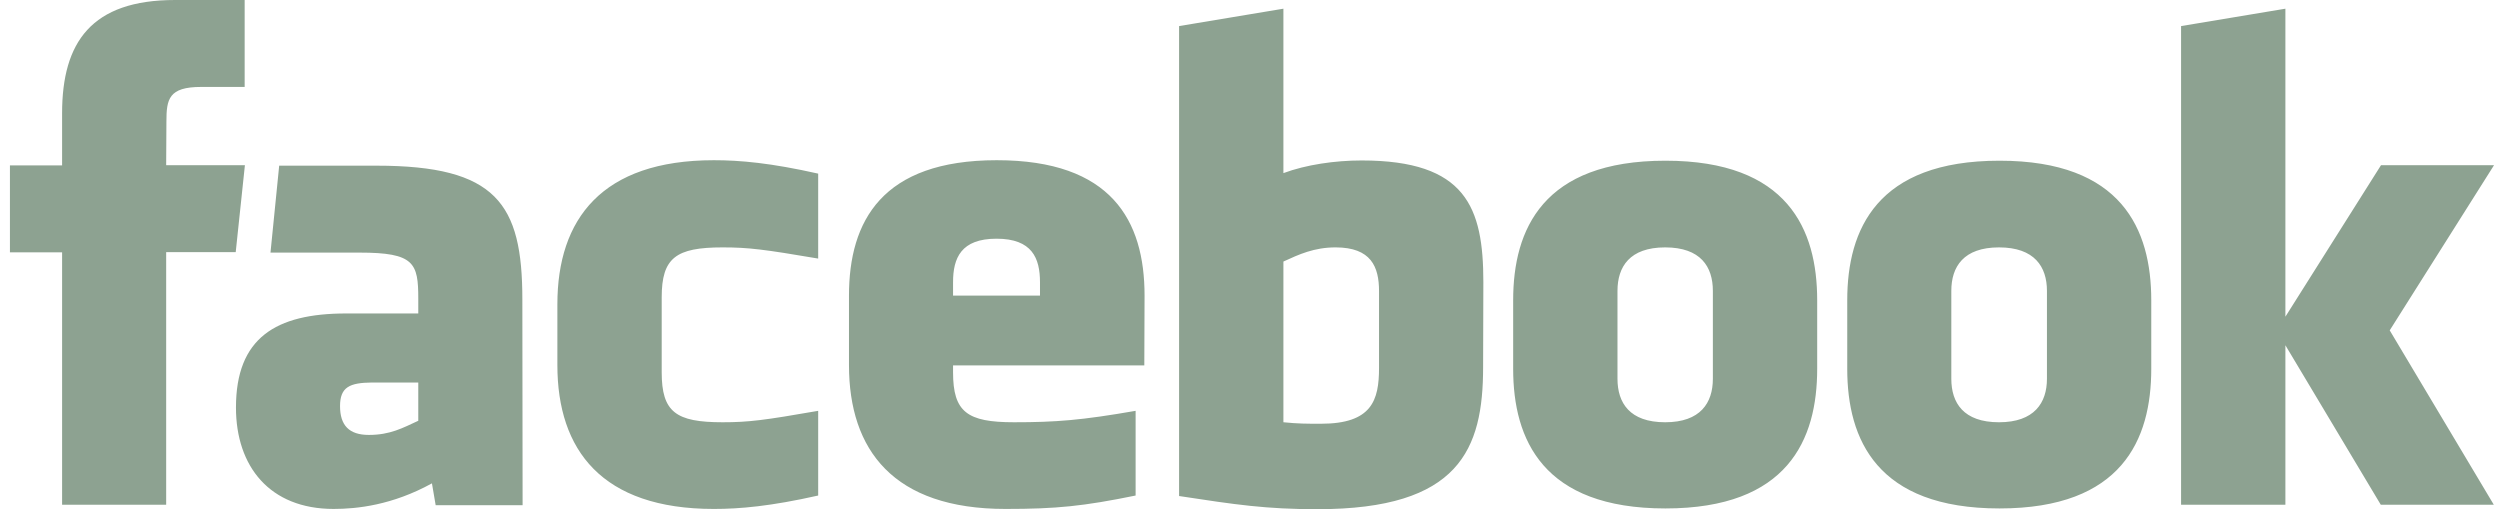 <?xml version="1.0" encoding="utf-8"?>
<!-- Generator: Adobe Illustrator 21.0.0, SVG Export Plug-In . SVG Version: 6.00 Build 0)  -->
<svg version="1.1"
	 id="svg2" inkscape:version="0.48.5 r10040" sodipodi:docname="Facebook Logo.svg" xmlns:cc="http://creativecommons.org/ns#" xmlns:dc="http://purl.org/dc/elements/1.1/" xmlns:inkscape="http://www.inkscape.org/namespaces/inkscape" xmlns:rdf="http://www.w3.org/1999/02/22-rdf-syntax-ns#" xmlns:sodipodi="http://sodipodi.sourceforge.net/DTD/sodipodi-0.dtd" xmlns:svg="http://www.w3.org/2000/svg"
	 xmlns="http://www.w3.org/2000/svg" xmlns:xlink="http://www.w3.org/1999/xlink" x="0px" y="0px" viewBox="0 0 1006.5 205.1"
	 style="enable-background:new 0 0 1006.5 205.1;" xml:space="preserve">
<style type="text/css">
	.st0{fill:#8DA291;}
</style>
<sodipodi:namedview  bordercolor="#666666" borderopacity="1" fit-margin-bottom="0" fit-margin-left="0" fit-margin-right="0" fit-margin-top="0" gridtolerance="10" guidetolerance="10" id="namedview14" inkscape:current-layer="svg2" inkscape:cx="952.94991" inkscape:cy="-20.974662" inkscape:pageopacity="0" inkscape:pageshadow="2" inkscape:window-height="706" inkscape:window-maximized="1" inkscape:window-width="1366" inkscape:window-x="-8" inkscape:window-y="-8" inkscape:zoom="2" objecttolerance="10" pagecolor="#ffffff" showgrid="false">
	</sodipodi:namedview>
<path id="path10" inkscape:connector-curvature="0" class="st0" d="M537.7,99.6c-8.6,0-14.7,2.8-21,5.7V170c6,0.6,9.4,0.6,15.1,0.6
	c20.5,0,23.4-9.4,23.4-22.5v-30.9C555.2,107.4,552,99.6,537.7,99.6z M401.2,96.1c-14.3,0-17.5,7.8-17.5,17.5v5.4h35v-5.4
	C418.7,103.9,415.5,96.1,401.2,96.1z M136.9,163.5c0,7.7,3.6,11.6,11.6,11.6c8.6,0,13.6-2.8,19.9-5.7v-15.4h-18.7
	C140.8,154.1,136.9,155.8,136.9,163.5z M670.4,99.6c-14.3,0-19.2,7.8-19.2,17.5v35.4c0,9.7,4.9,17.5,19.2,17.5
	c14.2,0,19.2-7.8,19.2-17.5v-35.4C689.6,107.4,684.7,99.6,670.4,99.6z M66.9,203.2H25V101.6H4v-35h21v-21C25,17,36.8,0,70.5,0h28v35
	H81c-13.1,0-14,4.9-14,14l-0.1,17.5h31.7l-3.7,35h-28V203.2L66.9,203.2z M210.4,203.4h-35l-1.5-8.8c-16,8.8-30.2,10.3-39.6,10.3
	c-25.7,0-39.3-17.1-39.3-40.8c0-28,15.9-37.9,44.4-37.9h29v-6c0-14.3-1.6-18.5-23.6-18.5h-35.9l3.5-35h39.2
	c48.2,0,58.7,15.2,58.7,53.8L210.4,203.4L210.4,203.4z M329.4,104.1c-21.8-3.7-28-4.5-38.5-4.5c-18.8,0-24.5,4.2-24.5,20.1v30.2
	c0,16,5.7,20.1,24.5,20.1c10.5,0,16.7-0.8,38.5-4.6v34.1c-19.1,4.3-31.5,5.4-42,5.4c-45.1,0-63-23.7-63-57.9v-24.5
	c0-34.3,17.9-58,63-58c10.5,0,22.9,1.1,42,5.4C329.4,70,329.4,104.1,329.4,104.1z M460.7,147.1h-77v2.8c0,16,5.7,20.1,24.5,20.1
	c16.9,0,27.2-0.8,49-4.6v34.1c-21,4.3-31.9,5.4-52.4,5.4c-45.1,0-63-23.7-63-57.9v-28c0-30,13.3-54.5,59.5-54.5s59.5,24.3,59.5,54.5
	L460.7,147.1L460.7,147.1z M597.1,147.8c0,33.1-9.5,57.2-66.7,57.2c-20.7,0-32.8-1.8-55.7-5.3V10.5l42-7v66.2
	c9.1-3.4,20.8-5.1,31.5-5.1c42,0,49,18.8,49,49L597.1,147.8L597.1,147.8z M731.6,148.5c0,28.5-11.8,56.2-61.1,56.2
	c-49.3,0-61.3-27.7-61.3-56.2v-27.6c0-28.6,12-56.2,61.3-56.2c49.3,0,61.1,27.7,61.1,56.2V148.5z M866.1,148.5
	c0,28.5-11.8,56.2-61.1,56.2c-49.3,0-61.3-27.7-61.3-56.2v-27.6c0-28.6,12-56.2,61.3-56.2c49.3,0,61.1,27.7,61.1,56.2V148.5z
	 M1004,203.2h-45.5L920.1,139v64.2h-42V10.5l42-7v124l38.5-61h45.5l-42,66.5L1004,203.2z M804.8,99.6c-14.3,0-19.2,7.8-19.2,17.5
	v35.4c0,9.7,4.9,17.5,19.2,17.5c14.2,0,19.3-7.8,19.3-17.5v-35.4C824.1,107.4,819.1,99.6,804.8,99.6z"/>
</svg>
